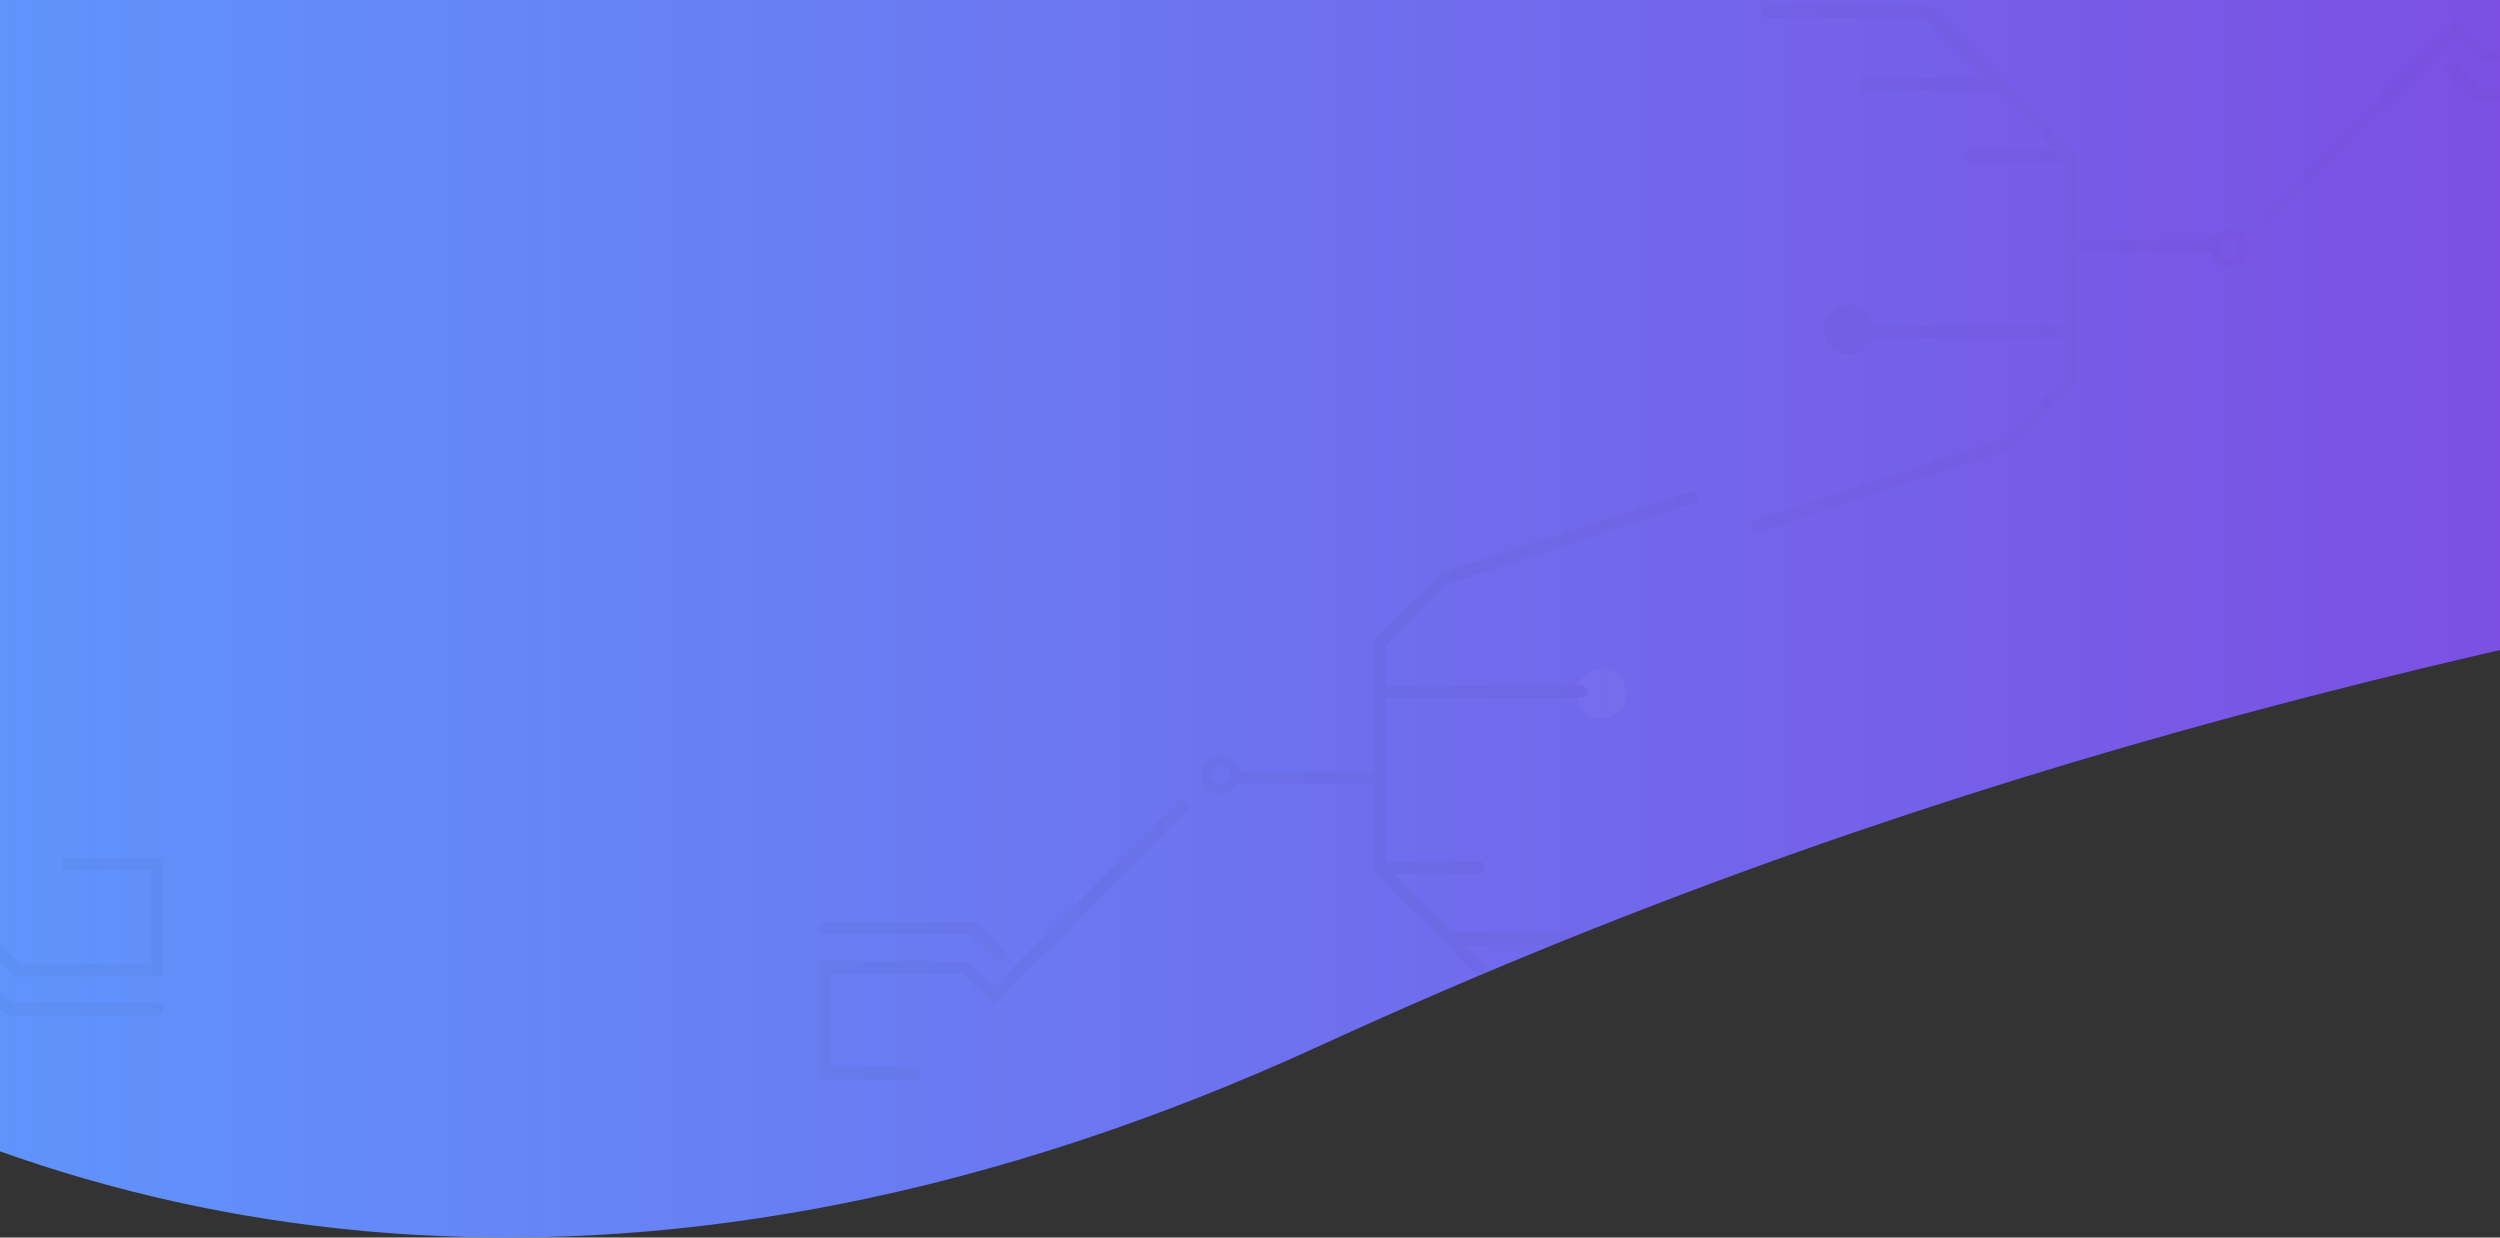 <svg xmlns="http://www.w3.org/2000/svg" xmlns:xlink="http://www.w3.org/1999/xlink" width="1400" height="693" viewBox="0 0 1400 693" preserveAspectRatio="none">
    <rect x="0" y="0" width="1400" height="693" fill="#333333" stroke="none"/>
    <defs>
        <path id="a" d="M0 0h1400v699H0z"/>
        <linearGradient id="c" x1="17.002%" x2="83.954%" y1="59.484%" y2="59.484%">
            <stop offset="0%" stop-color="#5E97FC"/>
            <stop offset="100%" stop-color="#7F48E0"/>
        </linearGradient>
        <path id="b" d="M739.5 585.458C1486.044 242.825 1969 366.198 1969 95.728 1969-174.74 1418.534-394 739.5-394S-490-174.741-490 95.729-7.044 928.09 739.5 585.458z"/>
    </defs>
    <g fill="none" fill-rule="evenodd">
        <mask id="d" fill="#fff">
            <use xlink:href="#b"/>
        </mask>
        <use fill="url(#c)" xlink:href="#b"/>
        <g mask="url(#d)">
            <g opacity=".03">
                <g transform="rotate(-180 475.5 285)">
                    <path fill="#000" fill-rule="nonzero" d="M267.51 141.39a5.241 5.241 0 0 0 5.245-5.236 5.241 5.241 0 0 0-5.246-5.237 5.241 5.241 0 0 0-5.245 5.237 5.241 5.241 0 0 0 5.245 5.237zm0 5.237c-5.794 0-10.491-4.689-10.491-10.473 0-5.784 4.697-10.474 10.49-10.474 5.794 0 10.491 4.69 10.491 10.474s-4.697 10.473-10.49 10.473z"/>
                    <ellipse cx="54.201" cy="181.538" fill="#FFF" rx="13.987" ry="13.964"/>
                    <path fill="#000" fill-rule="nonzero" d="M174.843 179.211V87.86H122.95a3.494 3.494 0 0 1-3.497-3.491 3.494 3.494 0 0 1 3.497-3.491h47.718L137.54 47.712H63.821a3.494 3.494 0 0 1-3.497-3.491 3.494 3.494 0 0 1 3.497-3.491h66.745L96.857 6.982H8.939a3.494 3.494 0 0 1-3.497-3.49A3.494 3.494 0 0 1 8.939 0h89.37c.928 0 1.82.37 2.475 1.026l80.032 80.123a3.488 3.488 0 0 1 1.02 2.465v47.303h75.875a3.494 3.494 0 0 1 3.497 3.491 3.494 3.494 0 0 1-3.497 3.491h-75.875v72.445c0 .924-.367 1.81-1.02 2.465l-35.74 35.78a3.5 3.5 0 0 1-2.476 1.026L3.497 295A3.494 3.494 0 0 1 0 291.509a3.494 3.494 0 0 1 3.497-3.491l137.652-45.385 33.694-33.732v-22.708H65.718a3.494 3.494 0 0 1-3.497-3.49 3.494 3.494 0 0 1 3.497-3.492h109.125z"/>
                </g>
                <g fill="#000" fill-rule="nonzero">
                    <path d="M465.467 597.505h49.384v6.995H458.5v-66.238h83.439l14.387 14.446 105.53-105.96 4.927 4.947L556.326 562.6l-17.273-17.344h-73.586z"/>
                    <path d="M461.983 523.309a3.49 3.49 0 0 1-3.483-3.498 3.49 3.49 0 0 1 3.483-3.497h82.847c.924 0 1.81.368 2.463 1.024l14.68 14.739a3.508 3.508 0 0 1 0 4.946 3.473 3.473 0 0 1-4.927 0l-13.658-13.714h-81.405z"/>
                </g>
            </g>
            <g fill="#000" fill-rule="nonzero" opacity=".03">
                <path d="M84.533 487.495H35.15V480.5H91.5v66.238H8.061l-14.387-14.446-105.53 105.96-4.927-4.947L-6.326 522.4l17.273 17.344h73.586z"/>
                <path d="M88.017 561.691a3.49 3.49 0 0 1 3.483 3.498 3.49 3.49 0 0 1-3.483 3.497H5.17c-.924 0-1.81-.368-2.463-1.024l-14.68-14.739a3.508 3.508 0 0 1 0-4.946 3.473 3.473 0 0 1 4.927 0l13.658 13.714h81.405z"/>
            </g>
            <g fill="#000" opacity=".2">
                <g opacity=".109" transform="translate(981 3)">
                    <path fill-rule="nonzero" d="M267.51 141.39a5.241 5.241 0 0 0 5.245-5.236 5.241 5.241 0 0 0-5.246-5.237 5.241 5.241 0 0 0-5.245 5.237 5.241 5.241 0 0 0 5.245 5.237zm0 5.237c-5.794 0-10.491-4.689-10.491-10.473 0-5.784 4.697-10.474 10.49-10.474 5.794 0 10.491 4.69 10.491 10.474s-4.697 10.473-10.49 10.473z"/>
                    <ellipse cx="54.201" cy="181.538" rx="13.987" ry="13.964"/>
                    <path fill-rule="nonzero" d="M174.843 179.211V87.86H122.95a3.494 3.494 0 0 1-3.497-3.491 3.494 3.494 0 0 1 3.497-3.491h47.718L137.54 47.712H63.821a3.494 3.494 0 0 1-3.497-3.491 3.494 3.494 0 0 1 3.497-3.491h66.745L96.857 6.982H8.939a3.494 3.494 0 0 1-3.497-3.49A3.494 3.494 0 0 1 8.939 0h89.37c.928 0 1.82.37 2.475 1.026l80.032 80.123a3.488 3.488 0 0 1 1.02 2.465v47.303h75.875a3.494 3.494 0 0 1 3.497 3.491 3.494 3.494 0 0 1-3.497 3.491h-75.875v72.445c0 .924-.367 1.81-1.02 2.465l-35.74 35.78a3.5 3.5 0 0 1-2.476 1.026L3.497 295A3.494 3.494 0 0 1 0 291.509a3.494 3.494 0 0 1 3.497-3.491l137.652-45.385 33.694-33.732v-22.708H65.718a3.494 3.494 0 0 1-3.497-3.49 3.494 3.494 0 0 1 3.497-3.492h109.125z"/>
                </g>
                <g fill-rule="nonzero" opacity=".1">
                    <path d="M1466.533-24.505h-49.384V-31.5h56.351v66.238h-83.439l-14.387-14.446-105.53 105.96-4.927-4.947L1375.674 10.4l17.273 17.344h73.586z"/>
                    <path d="M1470.017 49.691a3.49 3.49 0 0 1 3.483 3.498 3.49 3.49 0 0 1-3.483 3.497h-82.847c-.924 0-1.81-.368-2.463-1.024l-14.68-14.739a3.508 3.508 0 0 1 0-4.946 3.473 3.473 0 0 1 4.927 0l13.658 13.714h81.405z"/>
                </g>
            </g>
        </g>
    </g>
</svg>
